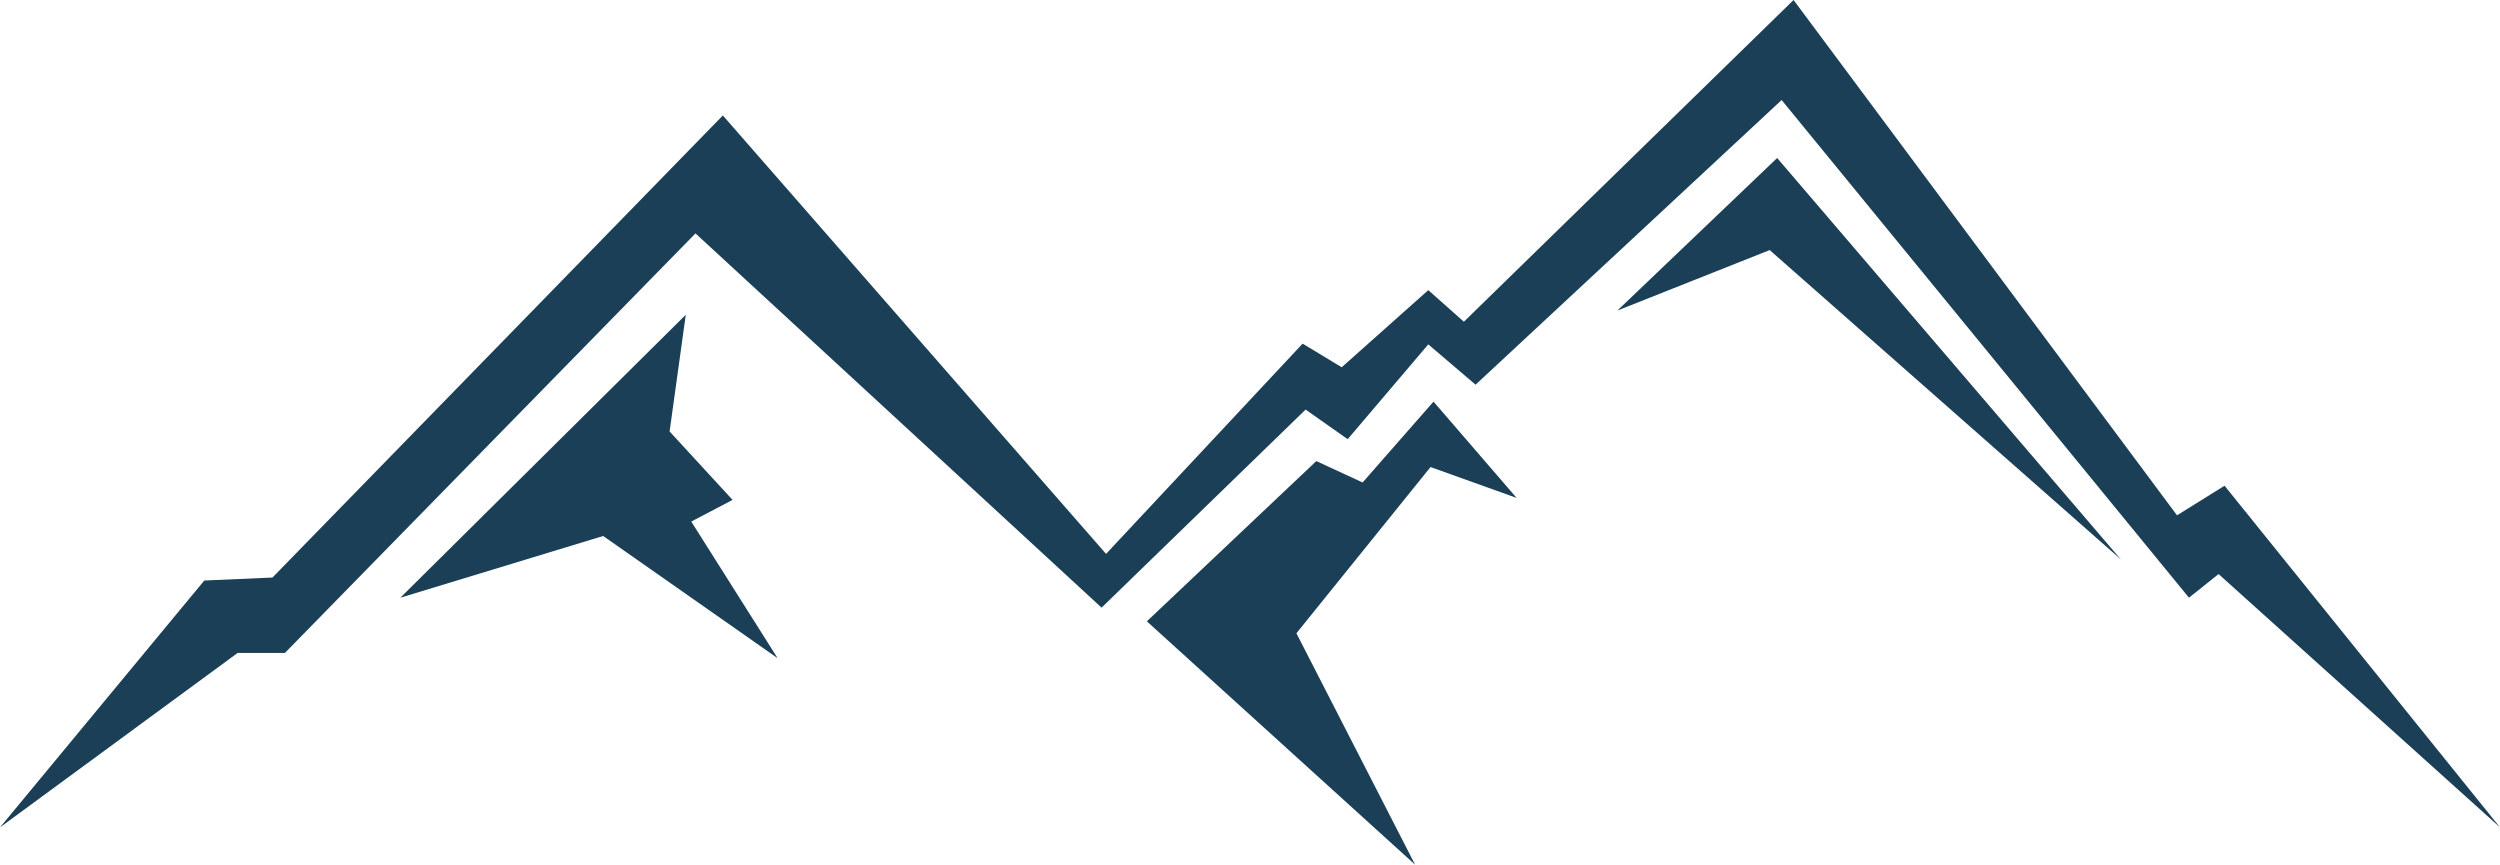 <svg id="Layer_1" data-name="Layer 1" xmlns="http://www.w3.org/2000/svg" width="100.47" height="34.75" viewBox="0 0 100.47 34.75"><defs><style>.cls-1{fill:#1a3f56;}</style></defs><title>logo1</title><polygon class="cls-1" points="0 33.25 9.55 26.24 11.45 26.24 27.95 9.38 44.27 24.42 52.47 16.46 54.16 17.65 57.4 13.84 59.3 15.46 71.6 4.02 87.97 24.02 89.16 23.07 100.47 33.25 89.4 19.52 87.49 20.71 72.08 0 58.83 12.93 57.4 11.66 53.92 14.76 52.35 13.81 44.45 22.26 29.05 4.64 10.95 23.21 8.21 23.33 0 33.25"/><polygon class="cls-1" points="16.09 24.02 27.56 12.65 26.91 17.34 29.44 20.09 27.78 20.96 31.25 26.45 24.24 21.54 16.09 24.02"/><polygon class="cls-1" points="46.09 24.97 52.9 18.53 54.76 19.39 57.61 16.14 60.95 20.01 57.49 18.77 52.1 25.45 56.87 34.75 46.09 24.97"/><polygon class="cls-1" points="65 12.48 71.12 10.05 85.23 22.48 71.42 6.35 65 12.48"/></svg>